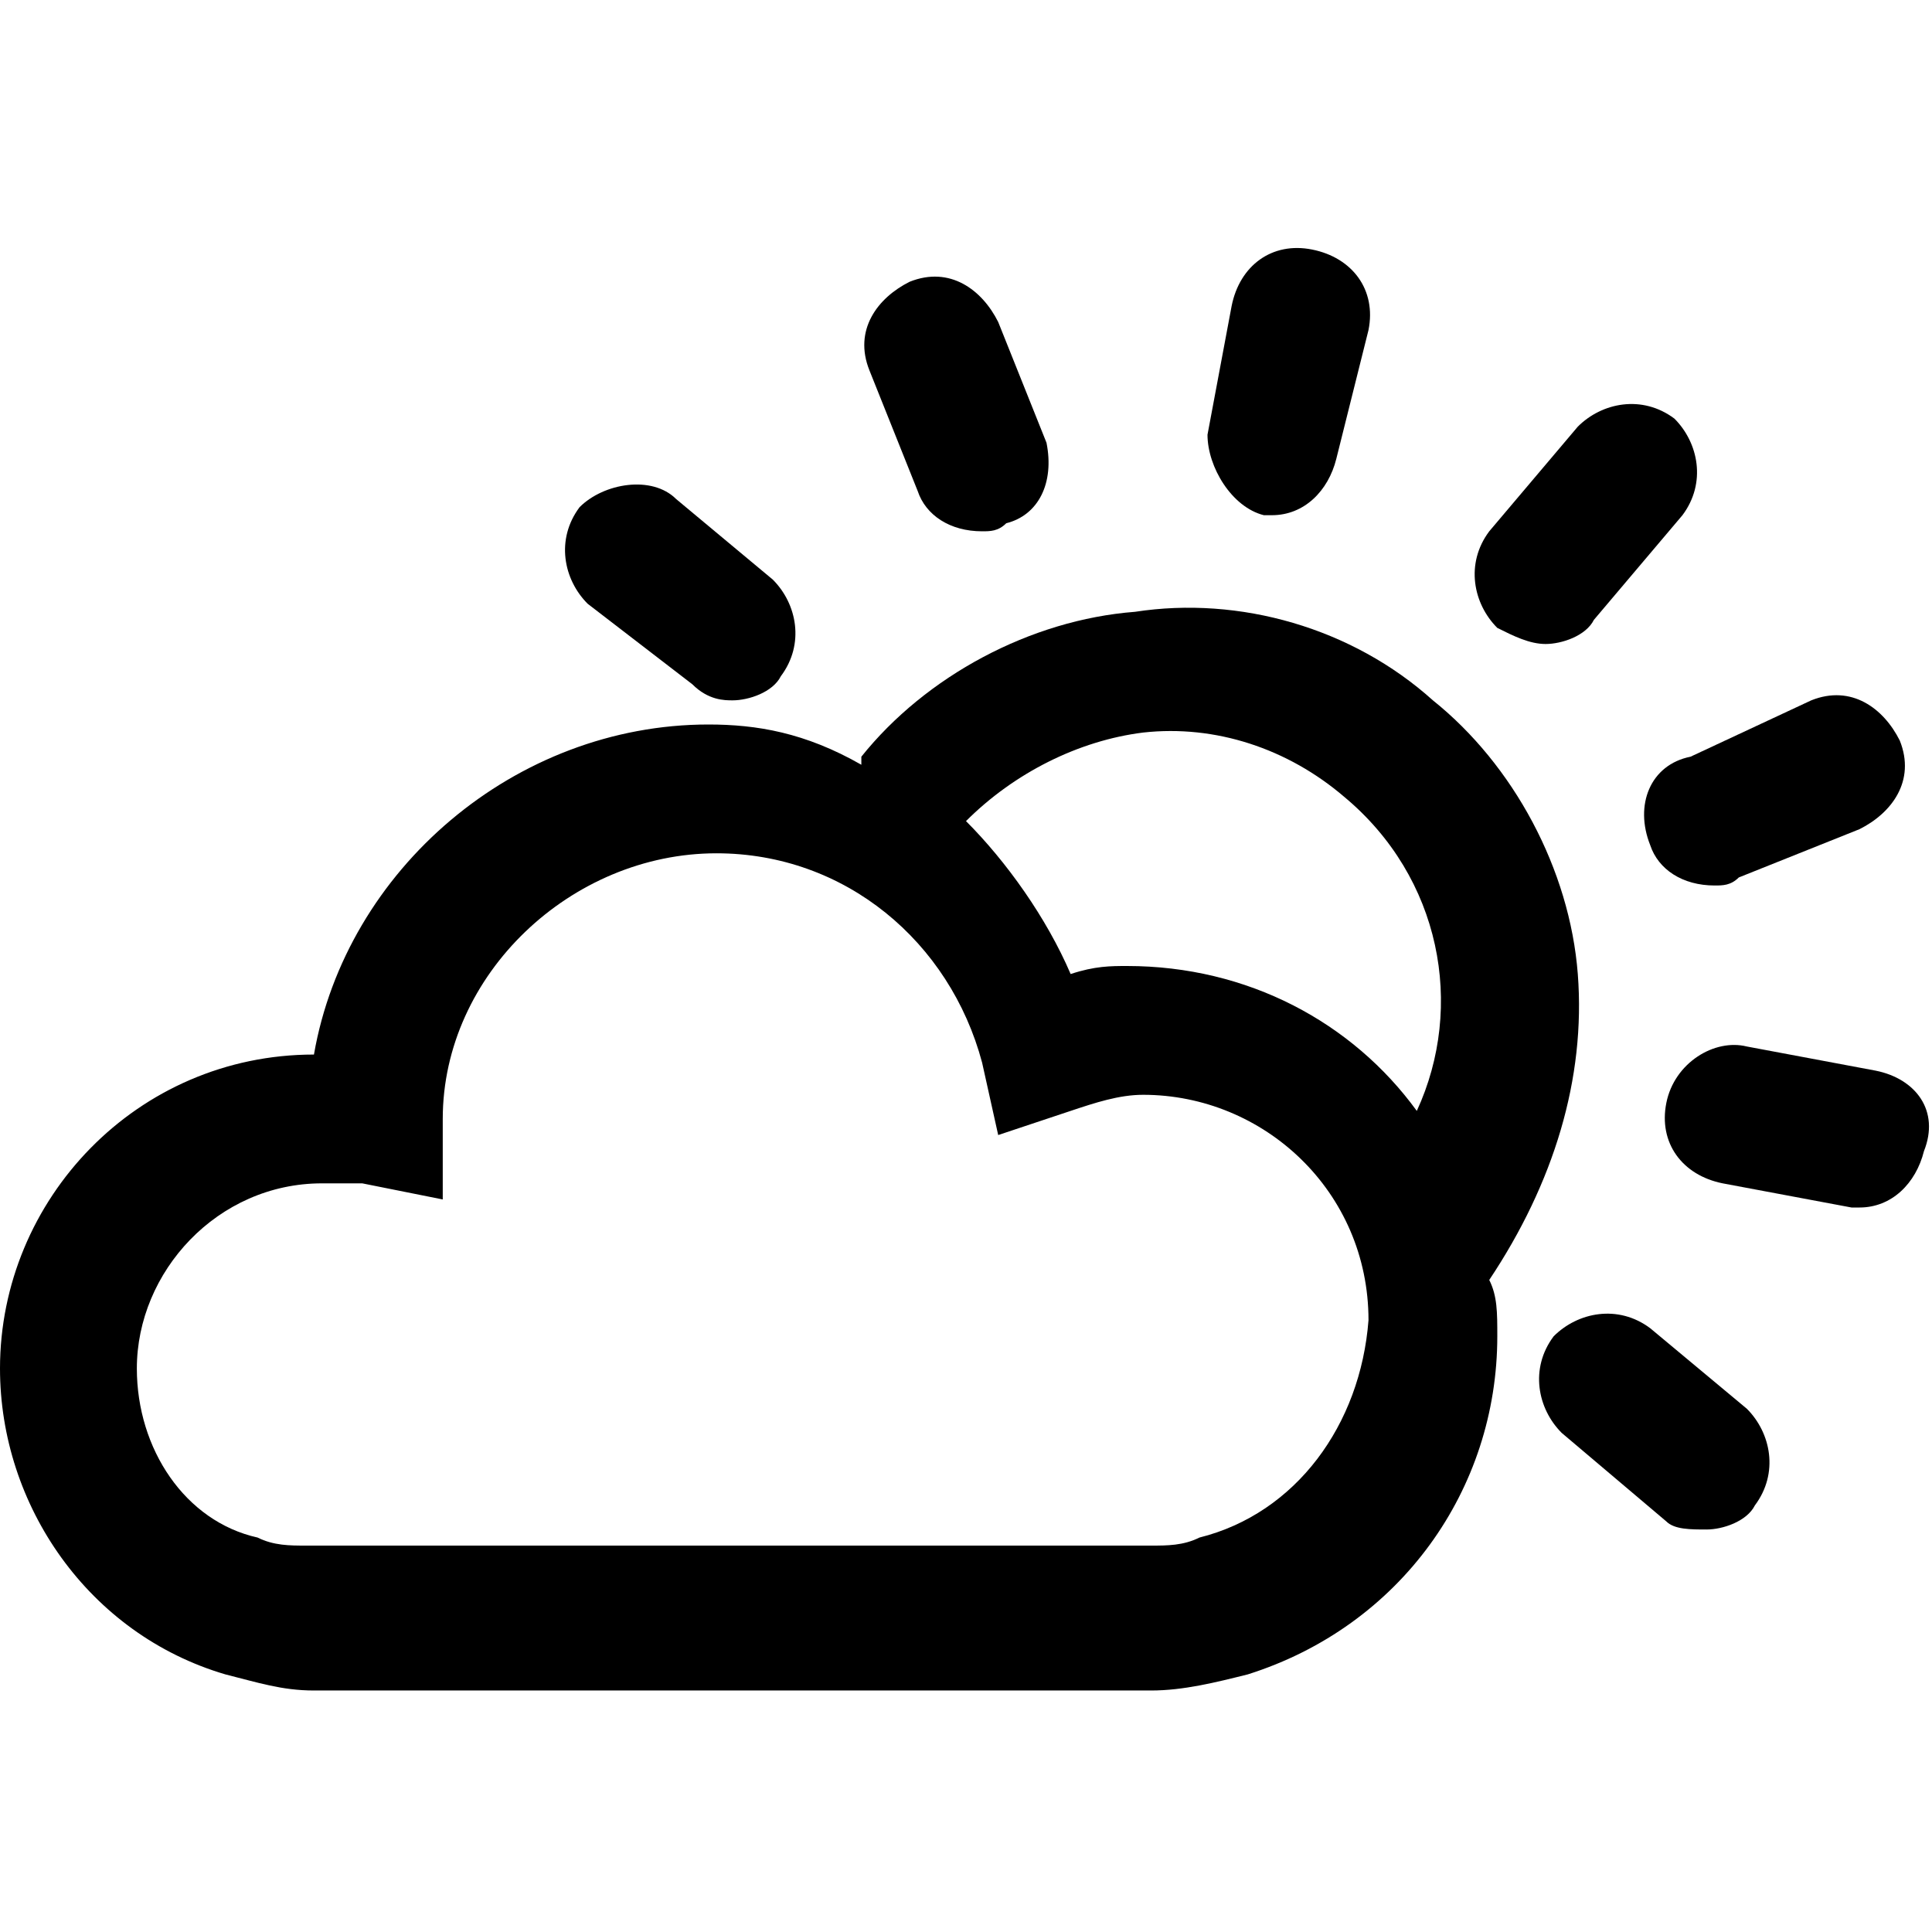 <?xml version="1.0" encoding="utf-8"?>
<!-- Generator: Adobe Illustrator 25.0.0, SVG Export Plug-In . SVG Version: 6.00 Build 0)  -->
<svg version="1.1" id="Calque_1" xmlns="http://www.w3.org/2000/svg" xmlns:xlink="http://www.w3.org/1999/xlink" x="0px" y="0px"
	 viewBox="0 0 24 24" style="enable-background:new 0 0 24 24;" xml:space="preserve">
<g>
	<path d="M19.6,12.1c-0.1-1.3-0.8-2.6-1.8-3.4c-1-0.9-2.4-1.3-3.7-1.1c-1.3,0.1-2.6,0.8-3.4,1.8c0,0,0,0,0,0.1C10,9.1,9.4,9,8.8,9
		c-2.4,0-4.5,1.8-4.9,4.1C1.7,13.1,0,14.9,0,17c0,1.7,1.1,3.3,2.8,3.8c0.4,0.1,0.7,0.2,1.1,0.2h10.4c0.4,0,0.8-0.1,1.2-0.2
		c1.9-0.6,3.1-2.3,3.1-4.2c0-0.3,0-0.5-0.1-0.7C19.3,14.7,19.7,13.4,19.6,12.1z M14.2,9.1c0.9-0.1,1.8,0.2,2.5,0.8
		c1.2,1,1.5,2.6,0.9,3.9c-0.8-1.1-2.1-1.8-3.6-1.8c-0.2,0-0.4,0-0.7,0.1c-0.3-0.7-0.8-1.4-1.3-1.9C12.6,9.6,13.4,9.2,14.2,9.1z
		 M14.9,19.1c-0.2,0.1-0.4,0.1-0.6,0.1H3.8c-0.2,0-0.4,0-0.6-0.1C2.3,18.9,1.7,18,1.7,17c0-1.2,1-2.3,2.3-2.3c0.2,0,0.3,0,0.5,0
		l1,0.2l0-1c0-1.8,1.6-3.3,3.4-3.3c1.6,0,2.9,1.1,3.3,2.6l0.2,0.9l0.9-0.3c0.3-0.1,0.6-0.2,0.9-0.2c1.5,0,2.8,1.2,2.8,2.8
		C16.9,17.7,16.1,18.8,14.9,19.1z"/>
	<path d="M19.2,8c0.2,0,0.5-0.1,0.6-0.3l1.1-1.3c0.3-0.4,0.2-0.9-0.1-1.2c-0.4-0.3-0.9-0.2-1.2,0.1l-1.1,1.3
		c-0.3,0.4-0.2,0.9,0.1,1.2C18.8,7.9,19,8,19.2,8z"/>
	<path d="M15.7,6.4c0,0,0.1,0,0.1,0c0.4,0,0.7-0.3,0.8-0.7L17,4.1c0.1-0.5-0.2-0.9-0.7-1c-0.5-0.1-0.9,0.2-1,0.7L15,5.4
		C15,5.8,15.3,6.3,15.7,6.4z"/>
	<path d="M11.4,6.1c0.1,0.3,0.4,0.5,0.8,0.5c0.1,0,0.2,0,0.3-0.1C12.9,6.4,13.1,6,13,5.5L12.4,4c-0.2-0.4-0.6-0.7-1.1-0.5
		c-0.4,0.2-0.7,0.6-0.5,1.1L11.4,6.1z"/>
	<path d="M8.6,8.5C8.8,8.7,9,8.7,9.1,8.7c0.2,0,0.5-0.1,0.6-0.3c0.3-0.4,0.2-0.9-0.1-1.2L8.4,6.2C8.1,5.9,7.5,6,7.2,6.3
		C6.9,6.7,7,7.2,7.3,7.5L8.6,8.5z"/>
	<path d="M20.5,16.5c-0.4-0.3-0.9-0.2-1.2,0.1c-0.3,0.4-0.2,0.9,0.1,1.2l1.3,1.1C20.8,19,21,19,21.2,19c0.2,0,0.5-0.1,0.6-0.3
		c0.3-0.4,0.2-0.9-0.1-1.2L20.5,16.5z"/>
	<path d="M23.3,13.3L21.7,13c-0.4-0.1-0.9,0.2-1,0.7c-0.1,0.5,0.2,0.9,0.7,1l1.6,0.3c0,0,0.1,0,0.1,0c0.4,0,0.7-0.3,0.8-0.7
		C24.1,13.8,23.8,13.4,23.3,13.3z"/>
	<path d="M20.5,10.5c0.1,0.3,0.4,0.5,0.8,0.5c0.1,0,0.2,0,0.3-0.1l1.5-0.6c0.4-0.2,0.7-0.6,0.5-1.1c-0.2-0.4-0.6-0.7-1.1-0.5L21,9.4
		C20.5,9.5,20.3,10,20.5,10.5z"/>
</g>
</svg>
